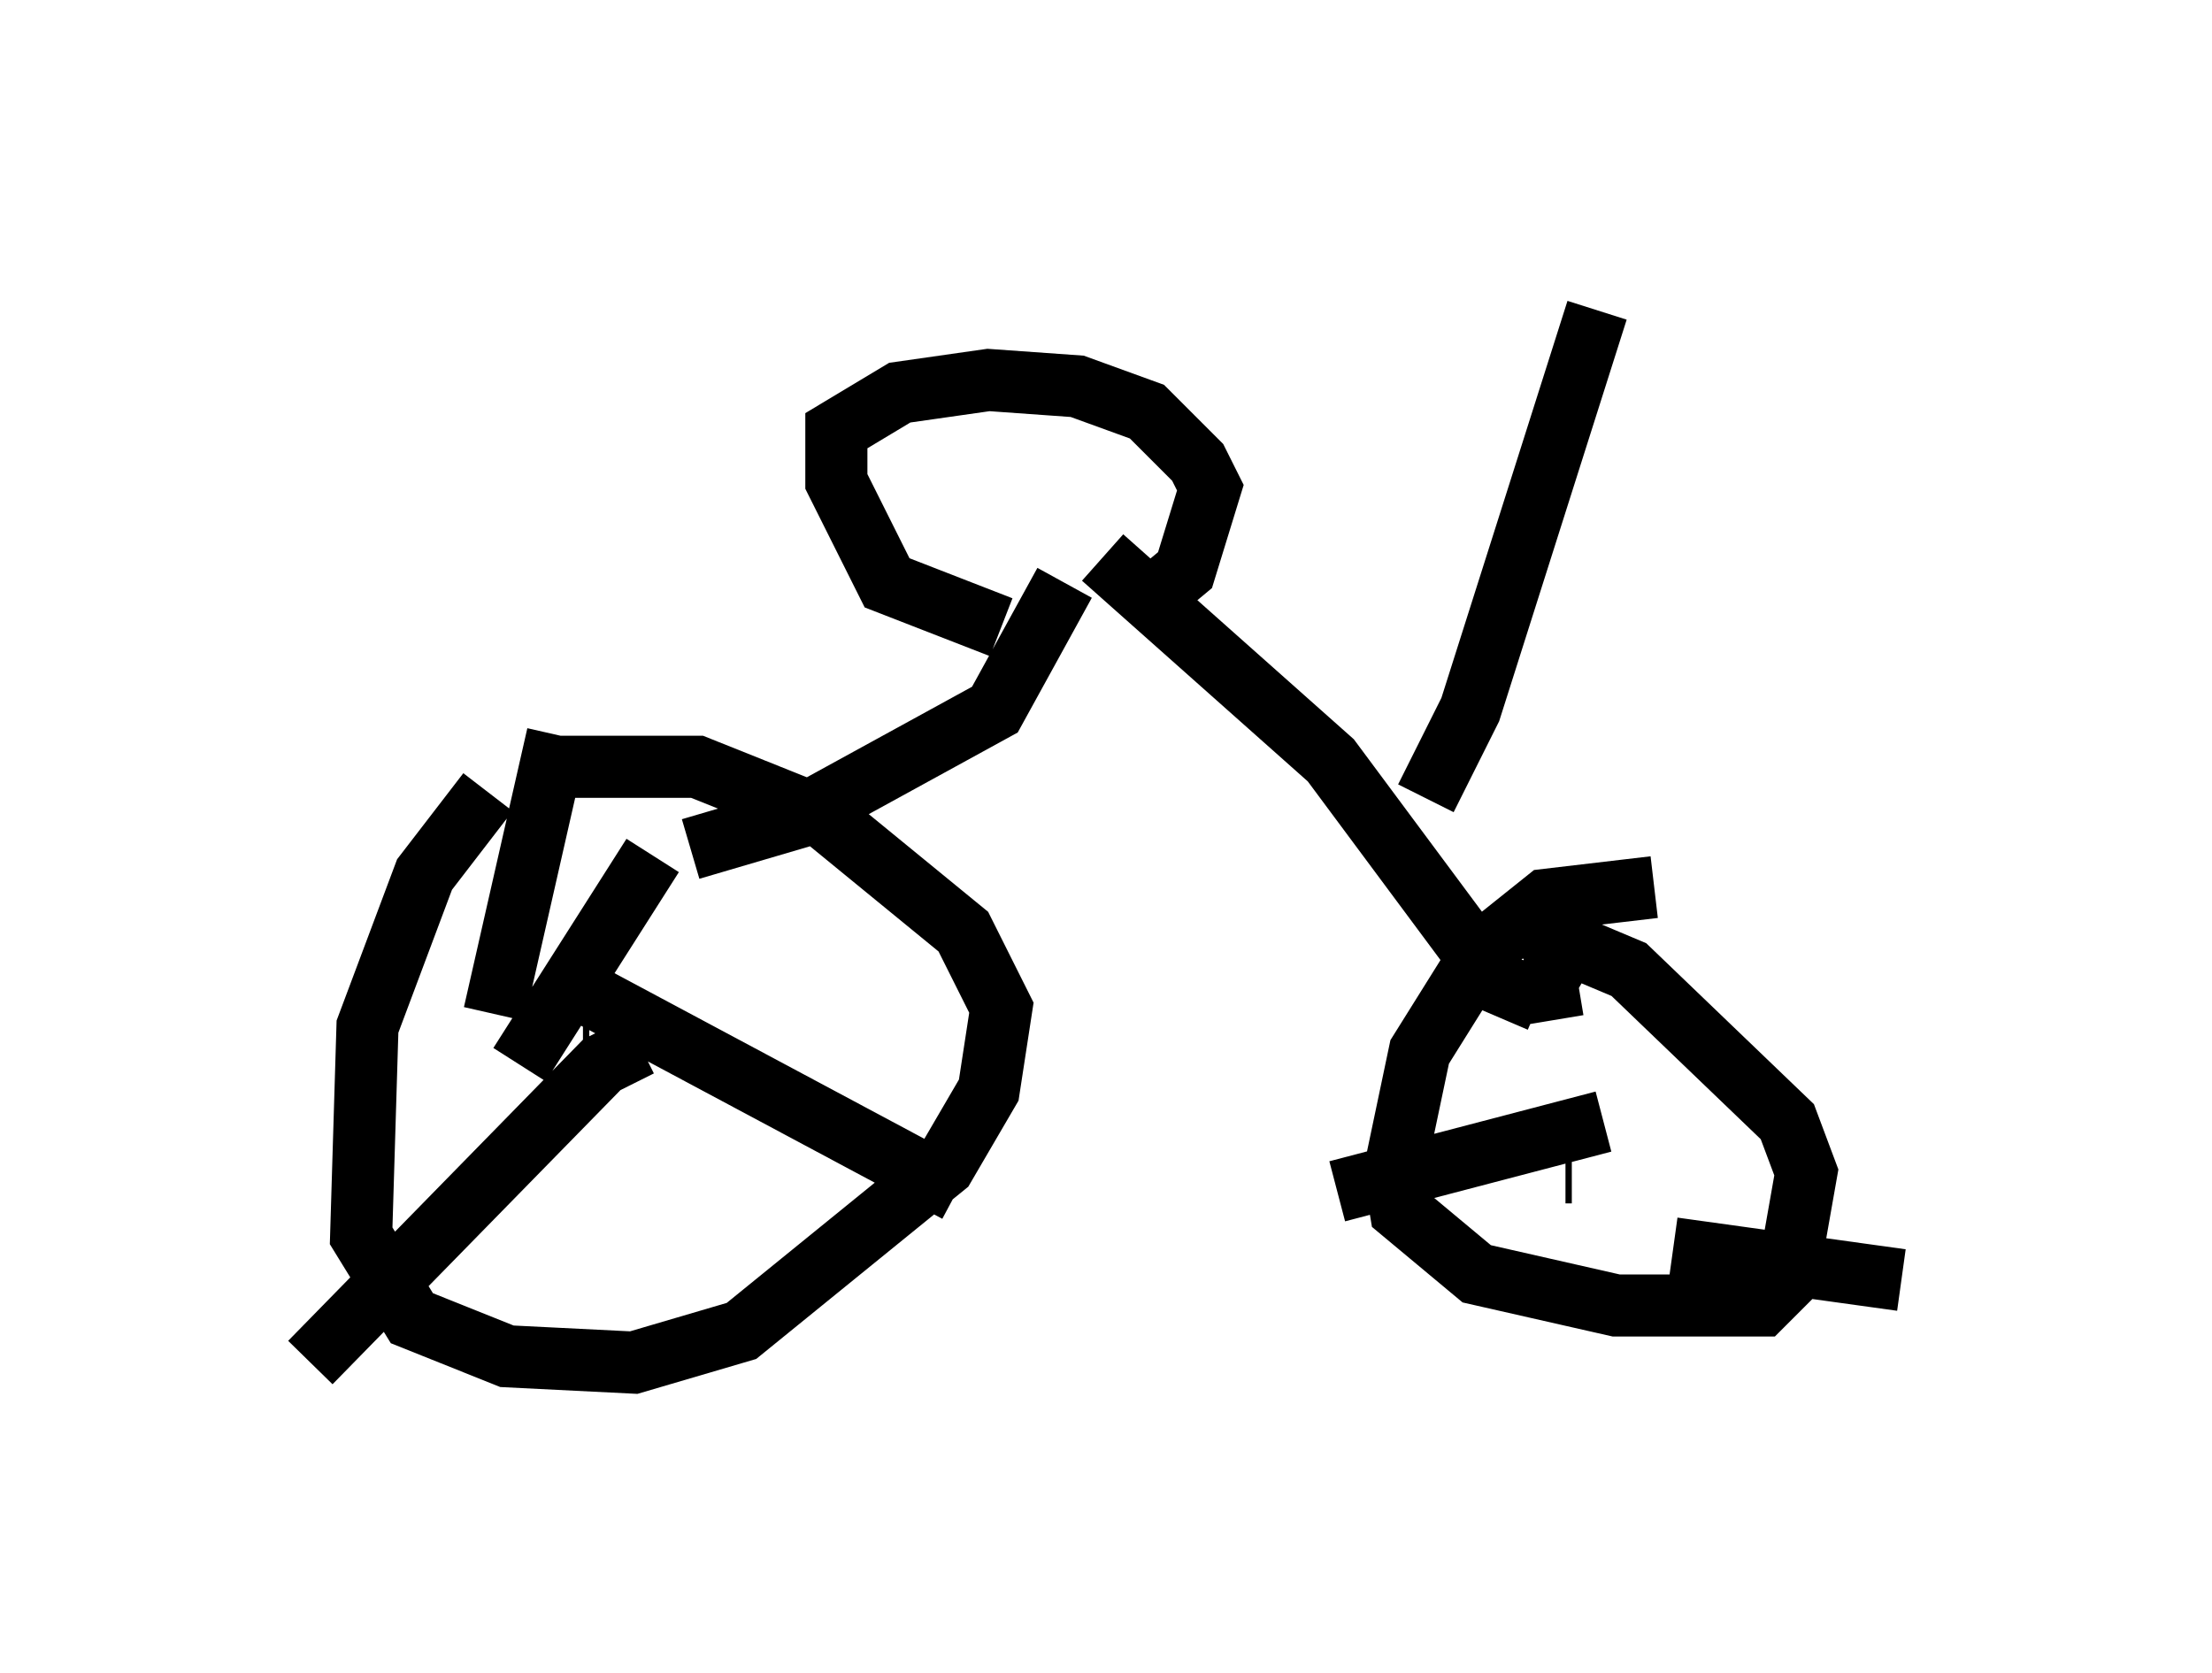 <?xml version="1.0" encoding="utf-8" ?>
<svg baseProfile="full" height="26.946" version="1.1" width="35.623" xmlns="http://www.w3.org/2000/svg" xmlns:ev="http://www.w3.org/2001/xml-events" xmlns:xlink="http://www.w3.org/1999/xlink"><defs /><rect fill="white" height="26.946" width="35.623" x="0" y="0" /><path d="M10.002, 11.635 m-2.144, 1.123 l-1.021, 1.327 -0.919, 2.45 l-0.102, 3.369 0.817, 1.327 l1.531, 0.613 2.042, 0.102 l1.735, -0.51 3.267, -2.654 l0.715, -1.225 0.204, -1.327 l-0.613, -1.225 -2.246, -1.838 l-2.042, -0.817 -2.246, 0.0 m0.51, 4.594 l-0.102, 0.0 m-1.429, -0.613 l1.021, -4.492 m0.51, 4.185 l5.921, 3.165 m-5.104, -2.348 l-0.613, 0.306 -4.696, 4.798 m3.369, -4.798 l2.144, -3.369 m16.129, 0.51 l-1.735, 0.204 -1.021, 0.817 l-1.021, 1.633 -0.408, 1.94 l0.102, 0.613 1.225, 1.021 l2.246, 0.51 2.348, 0.0 l0.408, -0.408 0.306, -1.735 l-0.306, -0.817 -2.552, -2.45 l-1.94, -0.817 m0.919, 4.083 l0.102, 0.0 m-0.306, -2.45 l-0.102, -0.613 0.408, -0.715 m1.633, 5.002 l3.675, 0.51 m-4.798, -2.552 l-4.288, 1.123 m-10.413, -5.513 l1.735, -0.51 3.165, -1.735 l1.123, -2.042 m7.656, 6.738 l-0.715, -0.306 -2.654, -3.573 l-3.675, -3.267 m-1.633, 1.123 l-1.838, -0.715 -0.817, -1.633 l0.0, -0.817 1.021, -0.613 l1.429, -0.204 1.429, 0.102 l1.123, 0.408 0.817, 0.817 l0.204, 0.408 -0.408, 1.327 l-0.613, 0.51 m4.492, 3.165 l0.715, -1.429 2.042, -6.431 m-0.919, 0.408 " fill="none" stroke="black" stroke-width="1" /></svg>